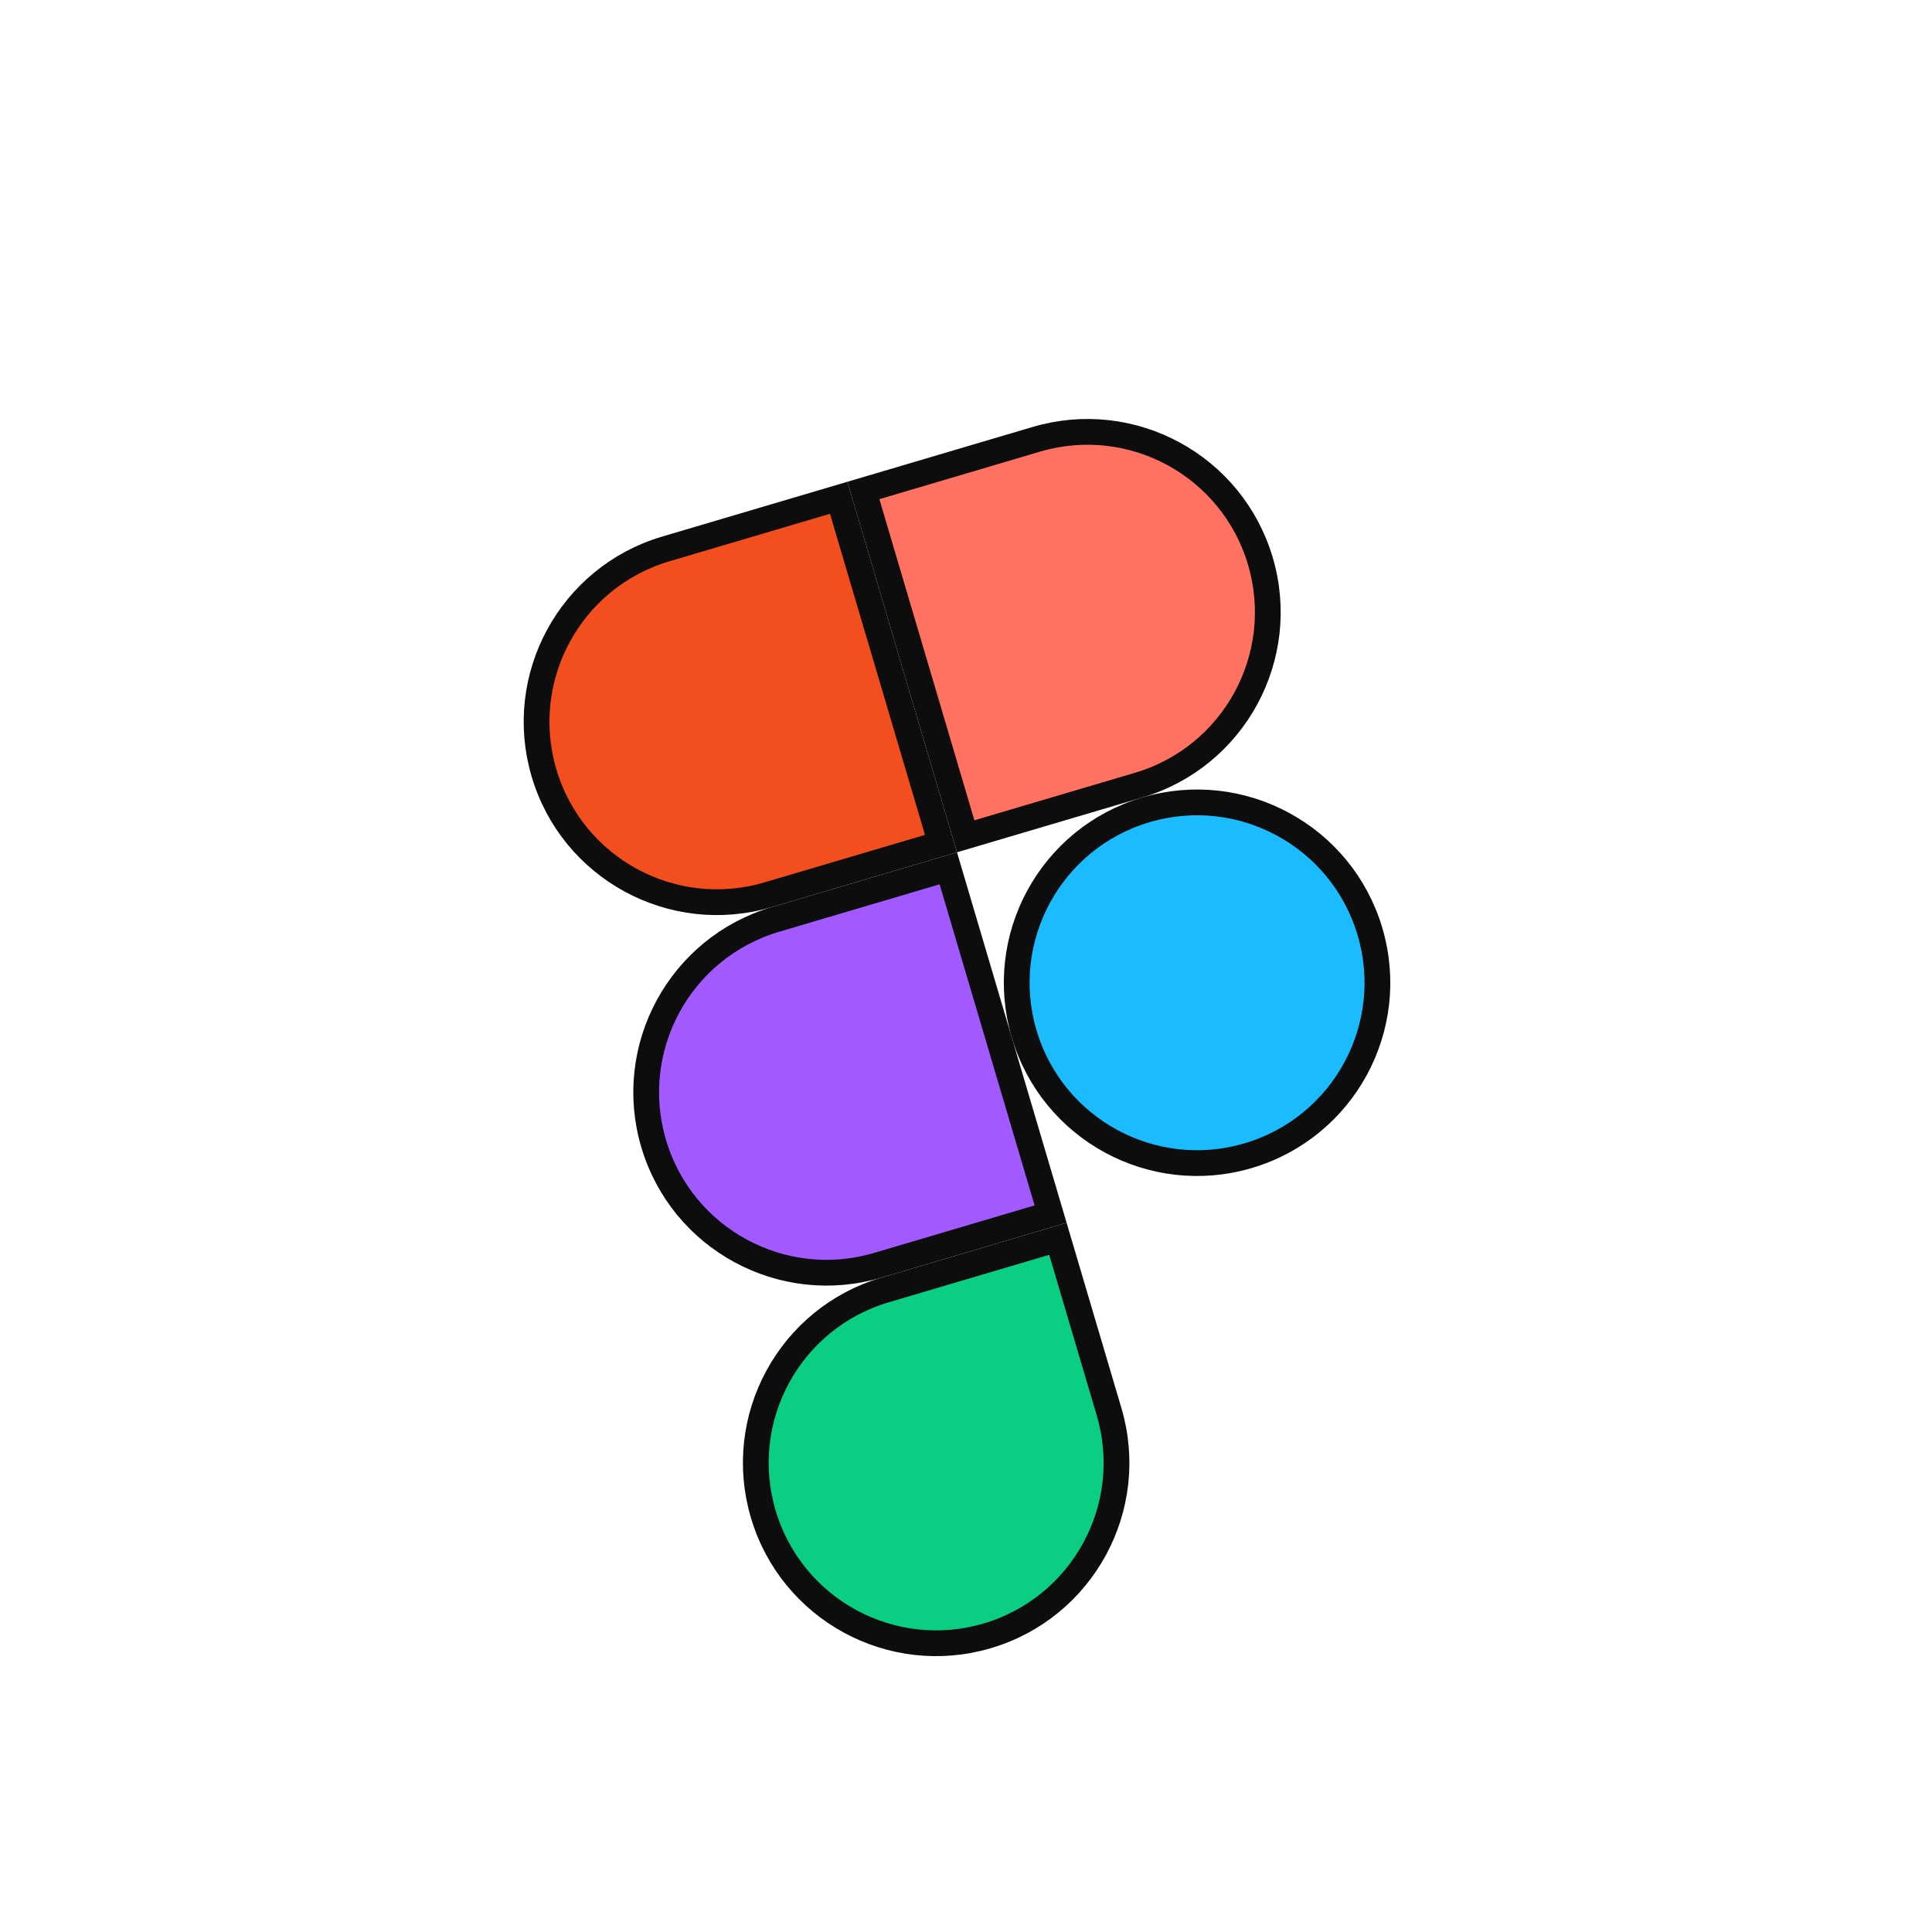 <svg width="150" height="150" viewBox="0 0 150 150" fill="none" xmlns="http://www.w3.org/2000/svg">
<g filter="url(#filter0_d_26_752)">
<path d="M75.515 74.272C73.322 66.858 77.554 59.069 84.968 56.876C92.383 54.682 100.171 58.915 102.365 66.329C104.558 73.743 100.326 81.532 92.912 83.725C85.497 85.919 77.709 81.686 75.515 74.272Z" fill="#1ABCFE" stroke="#0D0D0D" stroke-width="2"/>
<path d="M55.258 111.55C53.065 104.136 57.297 96.347 64.711 94.154L78.136 90.182L82.108 103.607C84.301 111.021 80.069 118.81 72.654 121.004C65.24 123.197 57.452 118.964 55.258 111.55Z" fill="#0ACF83" stroke="#0D0D0D" stroke-width="2"/>
<path d="M84.401 54.958L70.976 58.929L63.033 32.08L76.458 28.108C83.872 25.915 91.661 30.147 93.854 37.561C96.048 44.975 91.815 52.764 84.401 54.958Z" fill="#FF7262" stroke="#0D0D0D" stroke-width="2"/>
<path d="M55.633 63.468C48.219 65.662 40.43 61.429 38.237 54.015C36.044 46.601 40.276 38.812 47.69 36.619L61.115 32.647L69.058 59.497L55.633 63.468Z" fill="#F24E1E" stroke="#0D0D0D" stroke-width="2"/>
<path d="M64.144 92.236C56.73 94.429 48.941 90.197 46.748 82.783C44.554 75.368 48.786 67.58 56.201 65.386L69.626 61.415L77.569 88.264L64.144 92.236Z" fill="#A259FF" stroke="#0D0D0D" stroke-width="2"/>
</g>
<defs>
<filter id="filter0_d_26_752" x="36.658" y="26.529" width="71.286" height="102.054" filterUnits="userSpaceOnUse" color-interpolation-filters="sRGB">
<feFlood flood-opacity="0" result="BackgroundImageFix"/>
<feColorMatrix in="SourceAlpha" type="matrix" values="0 0 0 0 0 0 0 0 0 0 0 0 0 0 0 0 0 0 127 0" result="hardAlpha"/>
<feOffset dx="4" dy="6"/>
<feComposite in2="hardAlpha" operator="out"/>
<feColorMatrix type="matrix" values="0 0 0 0 0 0 0 0 0 0 0 0 0 0 0 0 0 0 1 0"/>
<feBlend mode="normal" in2="BackgroundImageFix" result="effect1_dropShadow_26_752"/>
<feBlend mode="normal" in="SourceGraphic" in2="effect1_dropShadow_26_752" result="shape"/>
</filter>
</defs>
</svg>
